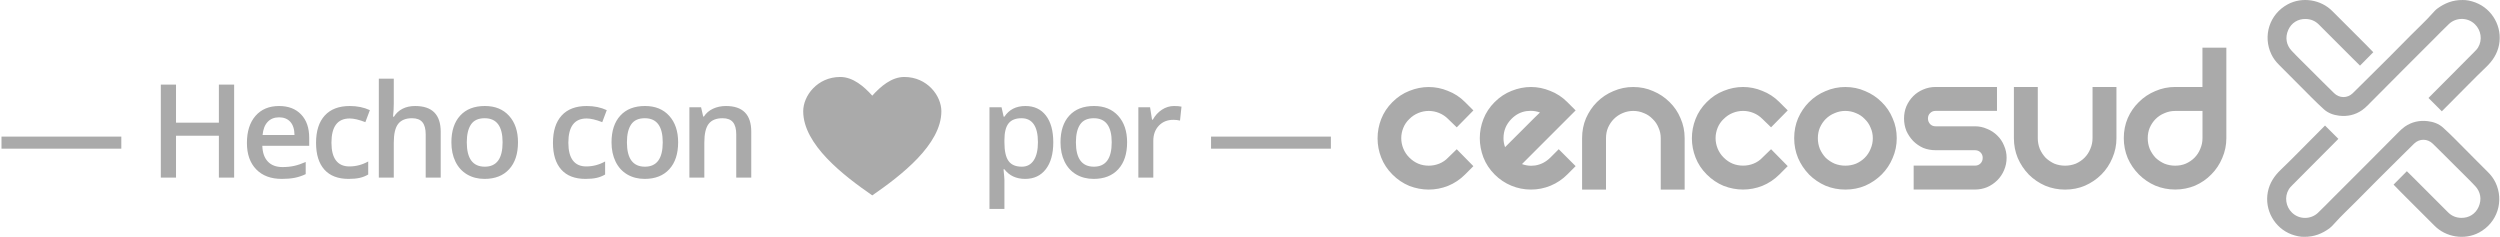 <svg width="190" height="18" viewBox="0 0 190 18" fill="none" xmlns="http://www.w3.org/2000/svg">
<path d="M182.77 9.623C183.292 9.264 183.872 9.133 184.502 9.207C184.938 9.258 185.349 9.406 185.665 9.691C186.284 10.25 186.862 10.854 187.453 11.444C187.997 11.986 188.531 12.537 189.079 13.075C189.319 13.311 189.517 13.577 189.66 13.877C190.318 15.255 189.814 16.923 188.409 17.674C187.312 18.26 185.888 18.037 185.015 17.147C184.626 16.751 184.229 16.362 183.836 15.97L183.603 15.738L183.324 15.459C183.081 15.216 182.793 14.928 182.46 14.594L181.911 14.031L182.921 13.012C183.125 13.213 183.329 13.415 183.532 13.617C184.372 14.459 185.213 15.299 186.054 16.139C186.328 16.412 186.658 16.548 187.045 16.558C187.632 16.573 188.134 16.266 188.374 15.726C188.636 15.135 188.511 14.565 188.119 14.146C187.639 13.631 187.123 13.148 186.629 12.645C186.059 12.065 185.473 11.499 184.896 10.925C184.499 10.531 183.885 10.519 183.481 10.908C183.175 11.203 182.875 11.505 182.573 11.804C181.958 12.414 181.343 13.022 180.73 13.635C180.177 14.188 179.625 14.744 179.076 15.302C178.521 15.868 177.931 16.401 177.405 16.996C177.292 17.123 177.175 17.253 177.039 17.353C176.49 17.752 175.886 18.007 175.114 17.999C174.834 18.007 174.492 17.938 174.156 17.813C172.865 17.331 172.093 15.953 172.353 14.6C172.485 13.913 172.845 13.37 173.344 12.896C173.802 12.46 174.247 12.01 174.694 11.562C175.233 11.024 175.765 10.478 176.305 9.94L176.328 9.918L176.379 9.866L176.702 9.541L177.717 10.553L177.323 10.952C176.918 11.361 176.509 11.767 176.103 12.175C175.48 12.799 174.859 13.425 174.237 14.051C174.132 14.157 174.025 14.262 173.946 14.394C173.6 14.97 173.72 15.708 174.194 16.163C174.774 16.719 175.646 16.662 176.156 16.182C176.551 15.809 176.927 15.415 177.311 15.032C178.078 14.265 178.847 13.501 179.612 12.733C180.513 11.829 181.41 10.922 182.313 10.02C182.455 9.877 182.605 9.737 182.77 9.623ZM187.168 0.001C187.448 -0.007 187.79 0.061 188.126 0.187C189.416 0.668 190.189 2.047 189.929 3.4C189.797 4.087 189.437 4.63 188.938 5.104C188.479 5.539 188.035 5.99 187.588 6.437C187.049 6.976 186.516 7.521 185.977 8.06L185.954 8.082L185.579 8.459L184.565 7.446L184.959 7.048C185.364 6.639 185.773 6.233 186.179 5.825C186.801 5.2 187.423 4.575 188.044 3.949C188.15 3.842 188.257 3.737 188.335 3.606C188.682 3.029 188.562 2.292 188.088 1.837C187.508 1.28 186.636 1.338 186.126 1.818C185.731 2.191 185.355 2.584 184.97 2.968C184.203 3.734 183.435 4.499 182.67 5.266C181.769 6.17 180.871 7.078 179.969 7.98C179.827 8.123 179.677 8.263 179.512 8.377C178.99 8.736 178.41 8.866 177.78 8.793C177.343 8.742 176.933 8.594 176.617 8.308C175.998 7.749 175.42 7.145 174.828 6.556C174.285 6.014 173.75 5.463 173.203 4.925C172.962 4.689 172.765 4.423 172.622 4.122C171.964 2.745 172.468 1.077 173.873 0.326C174.969 -0.261 176.394 -0.037 177.267 0.853C177.656 1.249 178.053 1.637 178.446 2.029L178.58 2.163L178.784 2.368L179.216 2.799L179.356 2.939L179.429 3.012L179.58 3.164L179.659 3.243L179.822 3.406L180.37 3.968L179.361 4.988C179.151 4.781 178.99 4.622 178.876 4.508L178.818 4.451L178.793 4.426L178.75 4.383C177.91 3.541 177.069 2.701 176.227 1.86C175.954 1.587 175.623 1.452 175.237 1.442C174.649 1.427 174.148 1.734 173.908 2.274C173.646 2.865 173.771 3.435 174.162 3.853C174.643 4.368 175.159 4.852 175.653 5.355C176.223 5.935 176.809 6.501 177.386 7.074C177.782 7.469 178.397 7.481 178.8 7.092C179.106 6.797 179.406 6.495 179.708 6.195C180.323 5.586 180.939 4.977 181.552 4.365C182.105 3.812 182.657 3.256 183.205 2.697C183.761 2.132 184.351 1.599 184.877 1.004C184.99 0.877 185.106 0.747 185.243 0.647C185.792 0.248 186.396 -0.007 187.168 0.001Z" fill="#AAAAAA"/>
<path fill-rule="evenodd" clip-rule="evenodd" d="M107.107 9.048L107.108 9.047L107.11 9.045C107.306 8.846 107.541 8.689 107.801 8.585C108.303 8.38 108.865 8.38 109.367 8.585C109.627 8.689 109.862 8.846 110.059 9.045L110.059 9.046L110.713 9.679L111.978 8.392L111.344 7.759C110.964 7.377 110.527 7.092 110.039 6.907V6.907C109.578 6.714 109.084 6.614 108.584 6.614C108.087 6.614 107.594 6.712 107.111 6.907C106.634 7.093 106.205 7.378 105.824 7.759C105.443 8.139 105.158 8.569 104.972 9.046C104.788 9.515 104.694 10.015 104.695 10.519C104.696 11.018 104.789 11.511 104.972 11.975C105.158 12.452 105.443 12.883 105.824 13.263C106.203 13.643 106.632 13.932 107.108 14.129L107.11 14.13L107.112 14.131C107.595 14.315 108.087 14.408 108.584 14.408C109.081 14.408 109.568 14.314 110.04 14.13L110.042 14.13C110.53 13.932 110.973 13.637 111.344 13.263L111.977 12.628L110.712 11.342L110.057 11.978L110.055 11.98C109.867 12.179 109.638 12.335 109.384 12.437C109.13 12.539 108.858 12.591 108.584 12.591C108.005 12.589 107.526 12.389 107.11 11.976C106.911 11.78 106.754 11.545 106.65 11.286C106.548 11.037 106.496 10.771 106.495 10.502C106.495 10.236 106.546 9.976 106.65 9.719C106.751 9.465 106.908 9.236 107.107 9.048V9.048ZM114.266 10.502C114.268 9.923 114.467 9.444 114.88 9.028C115.213 8.697 115.584 8.508 116.013 8.445C116.12 8.43 116.225 8.423 116.328 8.423C116.57 8.422 116.81 8.465 117.037 8.549C116.876 8.706 116.714 8.863 116.552 9.018L116.55 9.019L116.55 9.021C116.273 9.298 115.979 9.59 115.67 9.901C115.371 10.2 115.083 10.487 114.806 10.763C114.64 10.93 114.5 11.071 114.385 11.185C114.305 10.966 114.265 10.735 114.266 10.502H114.266ZM119.114 7.757C118.733 7.376 118.296 7.091 117.809 6.904V6.905C117.348 6.712 116.853 6.612 116.353 6.612C115.856 6.612 115.363 6.711 114.88 6.905V6.905C114.404 7.092 113.974 7.377 113.594 7.757C113.213 8.138 112.928 8.568 112.742 9.044C112.559 9.508 112.465 10.002 112.464 10.5C112.464 10.997 112.558 11.49 112.741 11.973L112.743 11.977L112.742 11.974C112.928 12.45 113.213 12.88 113.593 13.261C113.955 13.626 114.386 13.915 114.86 14.111C115.333 14.308 115.841 14.408 116.353 14.407C116.866 14.408 117.374 14.307 117.848 14.111C118.322 13.914 118.752 13.625 119.114 13.261L119.748 12.626L118.462 11.34L118.343 11.46L117.828 11.975C117.495 12.305 117.118 12.502 116.677 12.575C116.574 12.589 116.472 12.597 116.372 12.597C116.132 12.597 115.894 12.554 115.67 12.47L119.748 8.391L119.113 7.757H119.114ZM126.888 7.758C126.53 7.4 126.105 7.117 125.638 6.924C125.174 6.717 124.668 6.612 124.128 6.613C123.607 6.61 123.092 6.717 122.615 6.925C122.148 7.118 121.724 7.401 121.368 7.758C121.02 8.105 120.743 8.517 120.535 8.989L120.535 8.99C120.337 9.456 120.239 9.961 120.239 10.501H120.406L120.239 10.501V14.408H122.056V10.501C122.056 10.212 122.107 9.948 122.209 9.704C122.323 9.446 122.471 9.227 122.653 9.044C122.842 8.854 123.066 8.703 123.313 8.599L123.316 8.598C123.572 8.486 123.848 8.429 124.128 8.43C124.416 8.43 124.684 8.486 124.939 8.598L124.943 8.599L124.945 8.6C125.192 8.697 125.415 8.848 125.598 9.041L125.602 9.044L125.605 9.048C125.798 9.23 125.949 9.454 126.046 9.701L126.047 9.706L126.049 9.709C126.161 9.952 126.216 10.214 126.216 10.501V14.408H128.033V10.501C128.033 9.959 127.929 9.453 127.72 8.988C127.53 8.525 127.246 8.107 126.888 7.758ZM133.947 11.974L133.945 11.977C133.757 12.177 133.527 12.333 133.273 12.435C133.019 12.537 132.747 12.589 132.473 12.588C131.893 12.586 131.415 12.387 130.999 11.974C130.8 11.778 130.643 11.543 130.538 11.283C130.437 11.034 130.385 10.768 130.384 10.499C130.384 10.234 130.436 9.973 130.538 9.715C130.64 9.461 130.796 9.233 130.995 9.045L130.997 9.044L130.999 9.043C131.206 8.836 131.434 8.684 131.689 8.582C132.191 8.378 132.754 8.378 133.257 8.582C133.512 8.684 133.74 8.836 133.947 9.043L134.601 9.676L135.867 8.39L135.233 7.757C134.852 7.375 134.415 7.09 133.928 6.904C133.467 6.711 132.973 6.611 132.473 6.611C131.975 6.611 131.483 6.709 131 6.905C130.523 7.091 130.093 7.375 129.713 7.757C129.333 8.136 129.047 8.567 128.862 9.043C128.677 9.513 128.583 10.013 128.584 10.517C128.584 11.014 128.677 11.5 128.862 11.973C129.047 12.45 129.332 12.88 129.713 13.26C130.093 13.64 130.522 13.93 130.997 14.126L130.998 14.127L131.002 14.128C131.484 14.312 131.976 14.406 132.473 14.406C132.972 14.405 133.466 14.311 133.929 14.128L133.931 14.127C134.417 13.931 134.853 13.64 135.233 13.261L135.867 12.626L134.601 11.34L133.947 11.974ZM138.309 9.705C138.424 9.446 138.572 9.227 138.754 9.045L138.755 9.045C138.946 8.852 139.176 8.701 139.429 8.601L139.431 8.599L139.434 8.598C139.69 8.486 139.967 8.428 140.246 8.43C140.533 8.43 140.802 8.486 141.057 8.598L141.06 8.599L141.063 8.601C141.31 8.698 141.534 8.848 141.717 9.041L141.719 9.045L141.723 9.048C141.916 9.231 142.067 9.454 142.164 9.701L142.165 9.705L142.167 9.709C142.278 9.952 142.334 10.214 142.334 10.501C142.336 10.781 142.279 11.058 142.166 11.314L142.165 11.316L142.164 11.319C142.064 11.571 141.912 11.8 141.72 11.992C141.537 12.175 141.319 12.323 141.061 12.437C140.802 12.54 140.525 12.592 140.246 12.59C139.966 12.592 139.689 12.54 139.429 12.437C139.18 12.328 138.952 12.178 138.754 11.992C138.568 11.794 138.418 11.565 138.31 11.316C138.207 11.057 138.155 10.78 138.157 10.501C138.157 10.212 138.208 9.949 138.309 9.705ZM143.84 8.99C143.65 8.527 143.366 8.107 143.007 7.758C142.65 7.4 142.225 7.117 141.757 6.925C141.292 6.717 140.787 6.612 140.247 6.613C139.728 6.61 139.213 6.717 138.737 6.925L138.735 6.926L138.734 6.926C138.267 7.118 137.843 7.401 137.487 7.758C137.14 8.106 136.862 8.517 136.654 8.989L136.653 8.992L136.653 8.99C136.456 9.456 136.358 9.962 136.358 10.501C136.358 11.032 136.456 11.537 136.653 12.011L136.654 12.014C136.854 12.476 137.136 12.898 137.485 13.26L137.486 13.262L137.486 13.262C137.846 13.62 138.269 13.908 138.733 14.111L138.736 14.112L138.737 14.113C139.212 14.309 139.717 14.408 140.247 14.408C140.787 14.408 141.293 14.309 141.758 14.112L141.76 14.111C142.225 13.908 142.648 13.62 143.007 13.262C143.365 12.904 143.648 12.479 143.841 12.011C144.049 11.535 144.155 11.021 144.152 10.501C144.153 9.962 144.049 9.456 143.841 8.992L143.84 8.99ZM152.307 11.066H152.307C152.307 11.065 152.305 11.063 152.305 11.061C152.19 10.772 152.013 10.511 151.788 10.296V10.296C151.57 10.08 151.311 9.91 151.025 9.797C151.023 9.797 151.022 9.796 151.02 9.795L151.016 9.794C150.731 9.664 150.42 9.598 150.091 9.599H147.102C146.932 9.597 146.809 9.547 146.694 9.436C146.578 9.307 146.526 9.176 146.525 9.005C146.526 8.833 146.577 8.709 146.69 8.594C146.807 8.48 146.93 8.429 147.102 8.428H151.771V6.61H151.601V6.779L151.602 6.78H151.601V6.61H147.102C146.775 6.609 146.452 6.676 146.153 6.807C145.873 6.923 145.619 7.093 145.405 7.307C145.19 7.522 145.018 7.778 144.887 8.073L144.887 8.075L144.886 8.076C144.766 8.364 144.707 8.675 144.707 9.005C144.706 9.328 144.766 9.648 144.885 9.948L144.887 9.953L144.889 9.956C145.017 10.236 145.19 10.492 145.401 10.715L145.403 10.717L145.405 10.718C145.62 10.934 145.873 11.108 146.151 11.234L146.155 11.236L146.158 11.238C146.456 11.357 146.772 11.415 147.102 11.415H150.091C150.276 11.417 150.405 11.471 150.518 11.582C150.632 11.698 150.683 11.822 150.685 11.994C150.683 12.179 150.63 12.307 150.518 12.421C150.404 12.533 150.277 12.586 150.091 12.588H145.438V14.405H150.091C150.421 14.405 150.732 14.345 151.02 14.226L151.021 14.225L151.022 14.224C151.307 14.101 151.567 13.926 151.788 13.707C152.01 13.488 152.186 13.227 152.306 12.94H152.306C152.436 12.643 152.502 12.325 152.502 11.993C152.504 11.674 152.437 11.358 152.307 11.066ZM160.681 6.783H160.68V6.614H159.033V10.502C159.035 10.782 158.977 11.059 158.865 11.314L158.863 11.318L158.862 11.32C158.762 11.572 158.611 11.801 158.419 11.993C158.236 12.175 158.017 12.323 157.76 12.438C157.5 12.54 157.223 12.592 156.944 12.591C156.666 12.592 156.389 12.54 156.13 12.438C155.887 12.326 155.664 12.176 155.47 11.992C155.285 11.795 155.134 11.567 155.026 11.318C154.923 11.059 154.87 10.781 154.872 10.502V6.614H153.056V10.502C153.056 11.032 153.154 11.537 153.351 12.013L153.352 12.014L153.353 12.016C153.553 12.477 153.834 12.899 154.183 13.261L154.185 13.263V13.264C154.544 13.622 154.967 13.909 155.432 14.111L155.434 14.113L155.435 14.113C155.91 14.31 156.415 14.409 156.945 14.409C157.486 14.409 157.991 14.31 158.455 14.112L158.457 14.111C158.922 13.909 159.346 13.622 159.705 13.264C160.062 12.906 160.345 12.48 160.538 12.013C160.747 11.537 160.853 11.022 160.85 10.502V6.614H160.681V6.783ZM163.826 11.993C163.641 11.796 163.491 11.569 163.382 11.32C163.279 11.06 163.226 10.783 163.228 10.503C163.228 10.214 163.279 9.95 163.381 9.705C163.495 9.447 163.643 9.229 163.826 9.046C164.018 8.853 164.247 8.702 164.5 8.602L164.502 8.601L164.505 8.599C164.761 8.487 165.037 8.43 165.317 8.432H167.389V10.503C167.391 10.782 167.333 11.059 167.22 11.315L167.219 11.318L167.218 11.321C167.118 11.573 166.967 11.802 166.774 11.994C166.591 12.177 166.373 12.324 166.115 12.439C165.871 12.541 165.606 12.591 165.317 12.591C165.038 12.593 164.761 12.541 164.501 12.439C164.253 12.33 164.024 12.179 163.826 11.993ZM169.203 3.621H167.386V6.61H165.314C164.784 6.61 164.279 6.714 163.804 6.921C163.337 7.113 162.913 7.396 162.556 7.753L162.555 7.754L162.554 7.755C162.196 8.102 161.912 8.513 161.705 8.986L161.704 8.989L161.705 8.988C161.507 9.452 161.408 9.957 161.408 10.498C161.408 11.028 161.507 11.533 161.704 12.008L161.705 12.01L161.705 12.012C161.908 12.477 162.196 12.899 162.554 13.259C162.913 13.617 163.336 13.905 163.801 14.107L163.803 14.108L163.805 14.108C164.279 14.305 164.784 14.404 165.314 14.404C165.844 14.404 166.349 14.305 166.824 14.108L166.826 14.107C167.299 13.9 167.71 13.617 168.057 13.259C168.415 12.901 168.698 12.476 168.891 12.009H168.891C169.099 11.532 169.205 11.018 169.203 10.498V3.621Z" fill="#AAAAAA"/>
<path d="M9.22 11.3V10.382H0.113V11.3H9.22ZM13.377 13.499V10.314H16.635V13.499H17.795V6.432H16.635V9.323H13.377V6.432H12.222V13.499H13.377ZM21.42 13.596C21.784 13.596 22.108 13.569 22.392 13.514C22.683 13.457 22.965 13.362 23.233 13.234V12.31C22.92 12.449 22.628 12.548 22.355 12.608C22.083 12.667 21.789 12.697 21.473 12.697C20.993 12.697 20.621 12.558 20.357 12.279C20.092 12 19.952 11.601 19.936 11.083H23.499V10.469C23.499 9.718 23.294 9.128 22.885 8.699C22.475 8.271 21.918 8.057 21.212 8.057C20.452 8.057 19.854 8.306 19.419 8.806C18.984 9.305 18.766 9.992 18.766 10.865C18.766 11.716 19.001 12.384 19.47 12.869C19.939 13.354 20.588 13.596 21.42 13.596ZM22.382 10.261H19.955C19.997 9.823 20.127 9.489 20.345 9.26C20.562 9.031 20.851 8.917 21.212 8.917C21.573 8.917 21.857 9.031 22.063 9.258C22.269 9.485 22.376 9.819 22.382 10.261ZM26.495 13.596C26.824 13.596 27.104 13.57 27.334 13.519C27.563 13.468 27.782 13.382 27.984 13.263V12.272C27.533 12.523 27.054 12.649 26.548 12.649C26.104 12.649 25.766 12.498 25.536 12.197C25.305 11.895 25.19 11.445 25.19 10.846C25.19 9.618 25.652 9.004 26.577 9.004C26.89 9.004 27.286 9.097 27.767 9.284L28.11 8.371C27.659 8.161 27.151 8.057 26.587 8.057C25.756 8.057 25.12 8.298 24.68 8.782C24.24 9.265 24.02 9.956 24.02 10.855C24.02 11.739 24.23 12.416 24.651 12.888C25.072 13.36 25.686 13.596 26.495 13.596ZM29.927 13.499V10.846C29.927 10.175 30.039 9.698 30.263 9.412C30.487 9.127 30.837 8.985 31.314 8.985C31.675 8.985 31.939 9.086 32.105 9.289C32.271 9.492 32.353 9.8 32.353 10.213V13.499H33.494V10.014C33.494 8.709 32.846 8.057 31.551 8.057C31.184 8.057 30.862 8.127 30.587 8.269C30.311 8.411 30.096 8.611 29.941 8.869H29.869C29.907 8.521 29.927 8.194 29.927 7.887V5.978H28.791V13.499H29.927H29.927ZM36.824 13.596C37.624 13.596 38.247 13.351 38.695 12.861C39.143 12.372 39.367 11.69 39.367 10.817C39.367 9.972 39.142 9.301 38.69 8.803C38.239 8.305 37.627 8.056 36.853 8.056C36.044 8.056 35.418 8.3 34.973 8.787C34.528 9.273 34.306 9.95 34.306 10.817C34.306 11.374 34.409 11.864 34.615 12.286C34.822 12.708 35.116 13.032 35.5 13.258C35.883 13.483 36.325 13.596 36.824 13.596ZM36.844 12.668C35.932 12.668 35.476 12.051 35.476 10.817C35.476 10.227 35.583 9.774 35.797 9.458C36.011 9.142 36.357 8.985 36.834 8.985C37.743 8.985 38.197 9.595 38.197 10.817C38.197 12.051 37.746 12.668 36.844 12.668ZM44.5 13.596C44.828 13.596 45.108 13.57 45.338 13.519C45.567 13.468 45.787 13.382 45.989 13.263V12.272C45.538 12.523 45.059 12.649 44.553 12.649C44.108 12.649 43.771 12.498 43.54 12.197C43.31 11.895 43.195 11.445 43.195 10.846C43.195 9.618 43.657 9.004 44.582 9.004C44.895 9.004 45.291 9.097 45.771 9.284L46.114 8.371C45.663 8.161 45.156 8.057 44.592 8.057C43.76 8.057 43.125 8.298 42.684 8.782C42.245 9.265 42.025 9.956 42.025 10.855C42.025 11.739 42.235 12.416 42.656 12.888C43.076 13.36 43.691 13.596 44.5 13.596ZM48.995 13.596C49.794 13.596 50.418 13.351 50.866 12.861C51.313 12.372 51.538 11.69 51.538 10.817C51.538 9.972 51.312 9.301 50.861 8.803C50.41 8.305 49.797 8.056 49.024 8.056C48.215 8.056 47.588 8.3 47.144 8.787C46.699 9.273 46.476 9.95 46.476 10.817C46.476 11.374 46.58 11.864 46.786 12.286C46.992 12.708 47.287 13.032 47.67 13.258C48.054 13.483 48.495 13.596 48.995 13.596ZM49.014 12.668C48.102 12.668 47.646 12.051 47.646 10.817C47.646 10.227 47.753 9.774 47.968 9.458C48.182 9.142 48.528 8.985 49.005 8.985C49.913 8.985 50.368 9.595 50.368 10.817C50.368 12.051 49.917 12.668 49.014 12.668ZM53.529 13.499V10.836C53.529 10.169 53.64 9.694 53.862 9.41C54.084 9.126 54.436 8.985 54.916 8.985C55.277 8.985 55.54 9.086 55.706 9.289C55.872 9.492 55.955 9.8 55.955 10.213V13.499H57.096V10.014C57.096 8.709 56.455 8.057 55.172 8.057C54.811 8.057 54.483 8.126 54.186 8.264C53.89 8.403 53.661 8.6 53.5 8.854H53.442L53.282 8.153H52.393V13.499H53.529ZM76.336 15.878V13.688C76.336 13.591 76.314 13.318 76.268 12.866H76.336C76.71 13.353 77.235 13.596 77.912 13.596C78.579 13.596 79.102 13.351 79.48 12.861C79.859 12.372 80.049 11.69 80.049 10.817C80.049 9.943 79.862 9.265 79.49 8.782C79.118 8.298 78.598 8.057 77.931 8.057C77.222 8.057 76.69 8.327 76.336 8.869H76.278C76.197 8.492 76.144 8.253 76.118 8.153H75.2V15.878H76.336ZM77.656 12.668C77.188 12.668 76.852 12.522 76.645 12.23C76.439 11.939 76.336 11.468 76.336 10.817V10.647C76.336 10.067 76.44 9.645 76.648 9.381C76.856 9.117 77.185 8.985 77.636 8.985C78.046 8.985 78.356 9.139 78.567 9.446C78.778 9.754 78.883 10.208 78.883 10.807C78.883 11.403 78.777 11.862 78.564 12.185C78.352 12.507 78.049 12.668 77.656 12.668ZM83.117 13.596C83.917 13.596 84.54 13.351 84.988 12.861C85.436 12.372 85.66 11.69 85.66 10.817C85.66 9.972 85.435 9.301 84.983 8.803C84.532 8.305 83.92 8.056 83.147 8.056C82.338 8.056 81.711 8.3 81.266 8.787C80.821 9.273 80.599 9.95 80.599 10.817C80.599 11.374 80.702 11.864 80.908 12.286C81.115 12.708 81.409 13.032 81.793 13.258C82.177 13.483 82.618 13.596 83.117 13.596ZM83.137 12.668C82.225 12.668 81.769 12.051 81.769 10.817C81.769 10.227 81.876 9.774 82.09 9.458C82.305 9.142 82.65 8.985 83.127 8.985C84.036 8.985 84.49 9.595 84.49 10.817C84.49 12.051 84.039 12.668 83.137 12.668ZM87.651 13.499V10.706C87.651 10.232 87.792 9.847 88.074 9.55C88.356 9.254 88.725 9.106 89.179 9.106C89.353 9.106 89.52 9.125 89.681 9.164L89.793 8.105C89.645 8.073 89.456 8.057 89.227 8.057C88.898 8.057 88.592 8.15 88.306 8.337C88.021 8.524 87.79 8.777 87.613 9.096H87.555L87.405 8.153H86.515V13.499H87.651ZM101.147 11.3V10.382H92.04V11.3H101.147ZM63.861 5.85C62.115 5.85 61.044 7.281 61.044 8.455C61.044 10.993 64.121 13.349 66.293 14.85C68.466 13.349 71.544 10.993 71.544 8.455C71.544 7.281 70.472 5.85 68.727 5.85C67.751 5.85 66.918 6.578 66.293 7.271C65.669 6.578 64.835 5.85 63.861 5.85Z" fill="#AAAAAA"/>
</svg>
